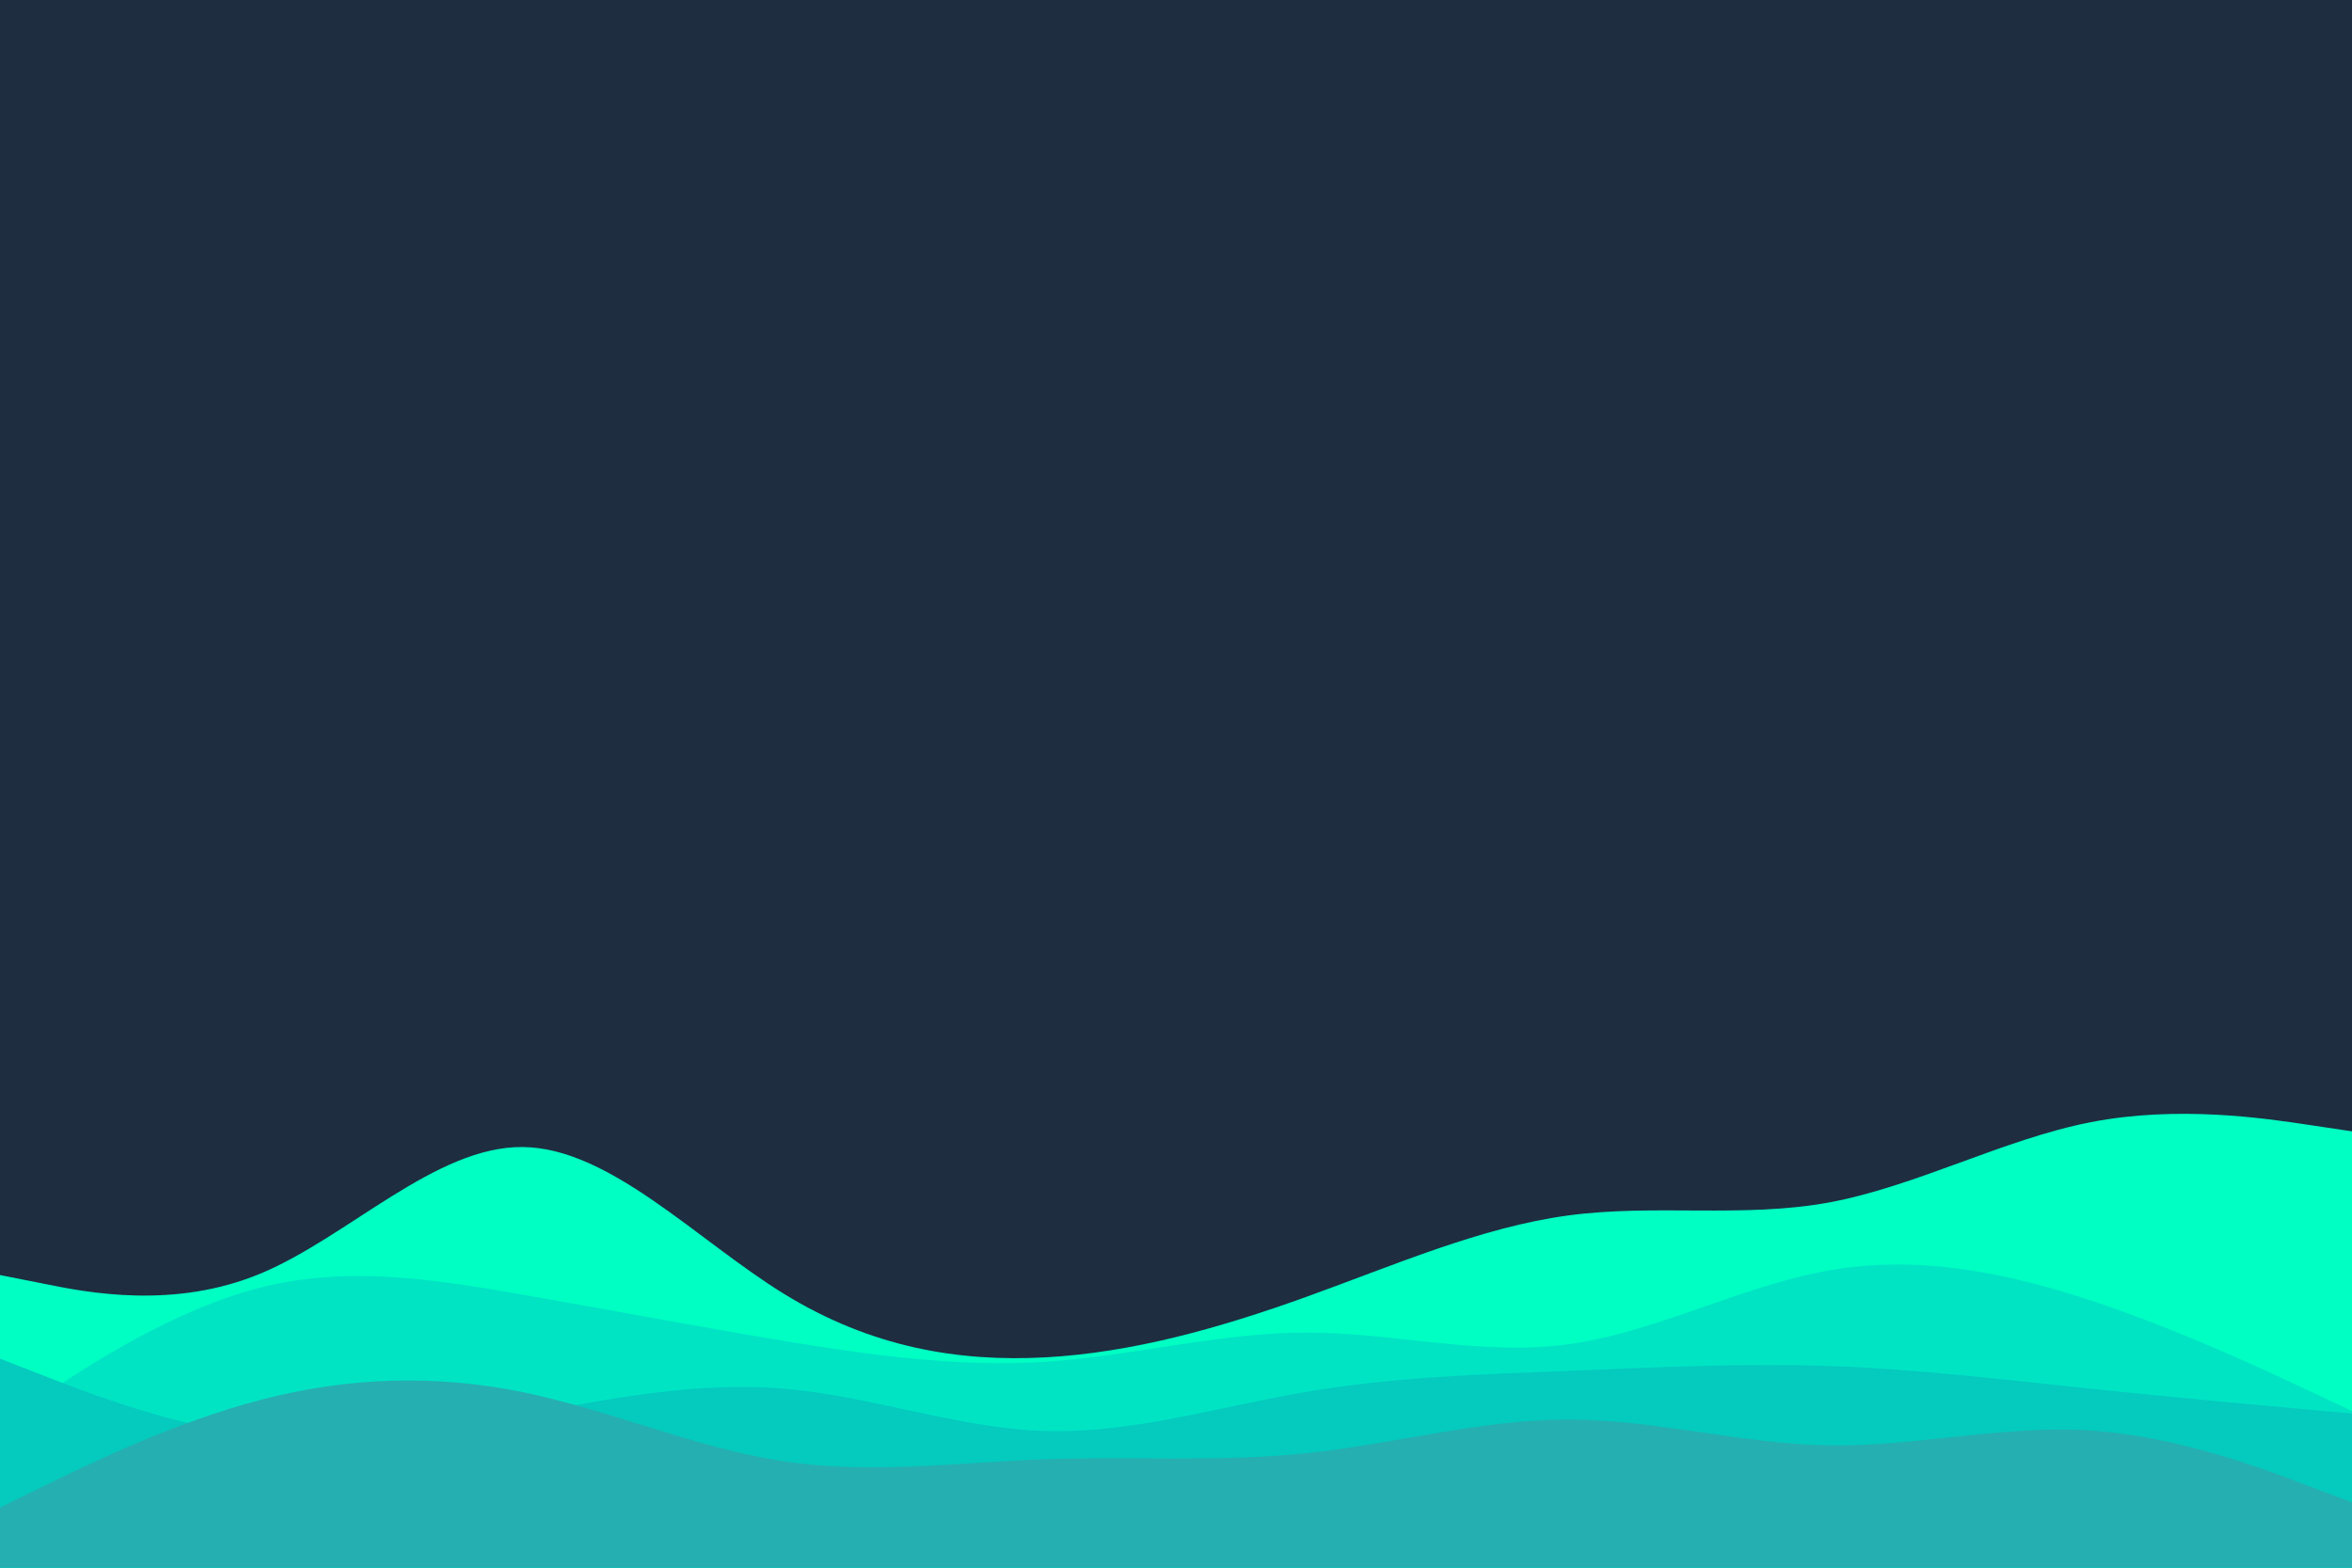 <svg id="visual" viewBox="0 0 900 600" width="900" height="600" xmlns="http://www.w3.org/2000/svg" xmlns:xlink="http://www.w3.org/1999/xlink" version="1.1"><rect x="0" y="0" width="900" height="600" fill="#1e2d40"></rect><path d="M0 488L16.7 491.3C33.3 494.7 66.7 501.3 100 487.3C133.3 473.3 166.7 438.7 200 439C233.3 439.3 266.7 474.7 300 495.2C333.3 515.7 366.7 521.3 400 519.5C433.3 517.7 466.7 508.3 500 496.3C533.3 484.3 566.7 469.7 600 465.2C633.3 460.7 666.7 466.3 700 460.2C733.3 454 766.7 436 800 429.5C833.3 423 866.7 428 883.3 430.5L900 433L900 601L883.3 601C866.7 601 833.3 601 800 601C766.7 601 733.3 601 700 601C666.7 601 633.3 601 600 601C566.7 601 533.3 601 500 601C466.7 601 433.3 601 400 601C366.7 601 333.3 601 300 601C266.7 601 233.3 601 200 601C166.7 601 133.3 601 100 601C66.7 601 33.3 601 16.7 601L0 601Z" fill="#00ffc3"></path><path d="M0 545L16.7 534C33.3 523 66.7 501 100 492.7C133.3 484.3 166.7 489.7 200 495.5C233.3 501.3 266.7 507.7 300 513.2C333.3 518.7 366.7 523.3 400 521.2C433.3 519 466.7 510 500 510C533.3 510 566.7 519 600 514.5C633.3 510 666.7 492 700 486.2C733.3 480.3 766.7 486.7 800 497.7C833.3 508.7 866.7 524.3 883.3 532.2L900 540L900 601L883.3 601C866.7 601 833.3 601 800 601C766.7 601 733.3 601 700 601C666.7 601 633.3 601 600 601C566.7 601 533.3 601 500 601C466.7 601 433.3 601 400 601C366.7 601 333.3 601 300 601C266.7 601 233.3 601 200 601C166.7 601 133.3 601 100 601C66.7 601 33.3 601 16.7 601L0 601Z" fill="#00e4c4"></path><path d="M0 520L16.7 526.5C33.3 533 66.7 546 100 549.7C133.3 553.3 166.7 547.7 200 541.5C233.3 535.3 266.7 528.7 300 531.5C333.3 534.3 366.7 546.7 400 547.7C433.3 548.7 466.7 538.3 500 532.7C533.3 527 566.7 526 600 524.7C633.3 523.3 666.7 521.7 700 522.8C733.3 524 766.7 528 800 531.5C833.3 535 866.7 538 883.3 539.5L900 541L900 601L883.3 601C866.7 601 833.3 601 800 601C766.7 601 733.3 601 700 601C666.7 601 633.3 601 600 601C566.7 601 533.3 601 500 601C466.7 601 433.3 601 400 601C366.7 601 333.3 601 300 601C266.7 601 233.3 601 200 601C166.7 601 133.3 601 100 601C66.7 601 33.3 601 16.7 601L0 601Z" fill="#05cabe"></path><path d="M0 577L16.7 568.8C33.3 560.7 66.7 544.3 100 535.7C133.3 527 166.7 526 200 532.8C233.3 539.7 266.7 554.3 300 559.3C333.3 564.3 366.7 559.7 400 558.5C433.3 557.3 466.7 559.7 500 556.2C533.3 552.7 566.7 543.3 600 543.3C633.3 543.3 666.7 552.7 700 553.2C733.3 553.7 766.7 545.3 800 547.5C833.3 549.7 866.7 562.3 883.3 568.7L900 575L900 601L883.3 601C866.7 601 833.3 601 800 601C766.7 601 733.3 601 700 601C666.7 601 633.3 601 600 601C566.7 601 533.3 601 500 601C466.7 601 433.3 601 400 601C366.7 601 333.3 601 300 601C266.7 601 233.3 601 200 601C166.7 601 133.3 601 100 601C66.7 601 33.3 601 16.7 601L0 601Z" fill="#25afb1"></path></svg>
